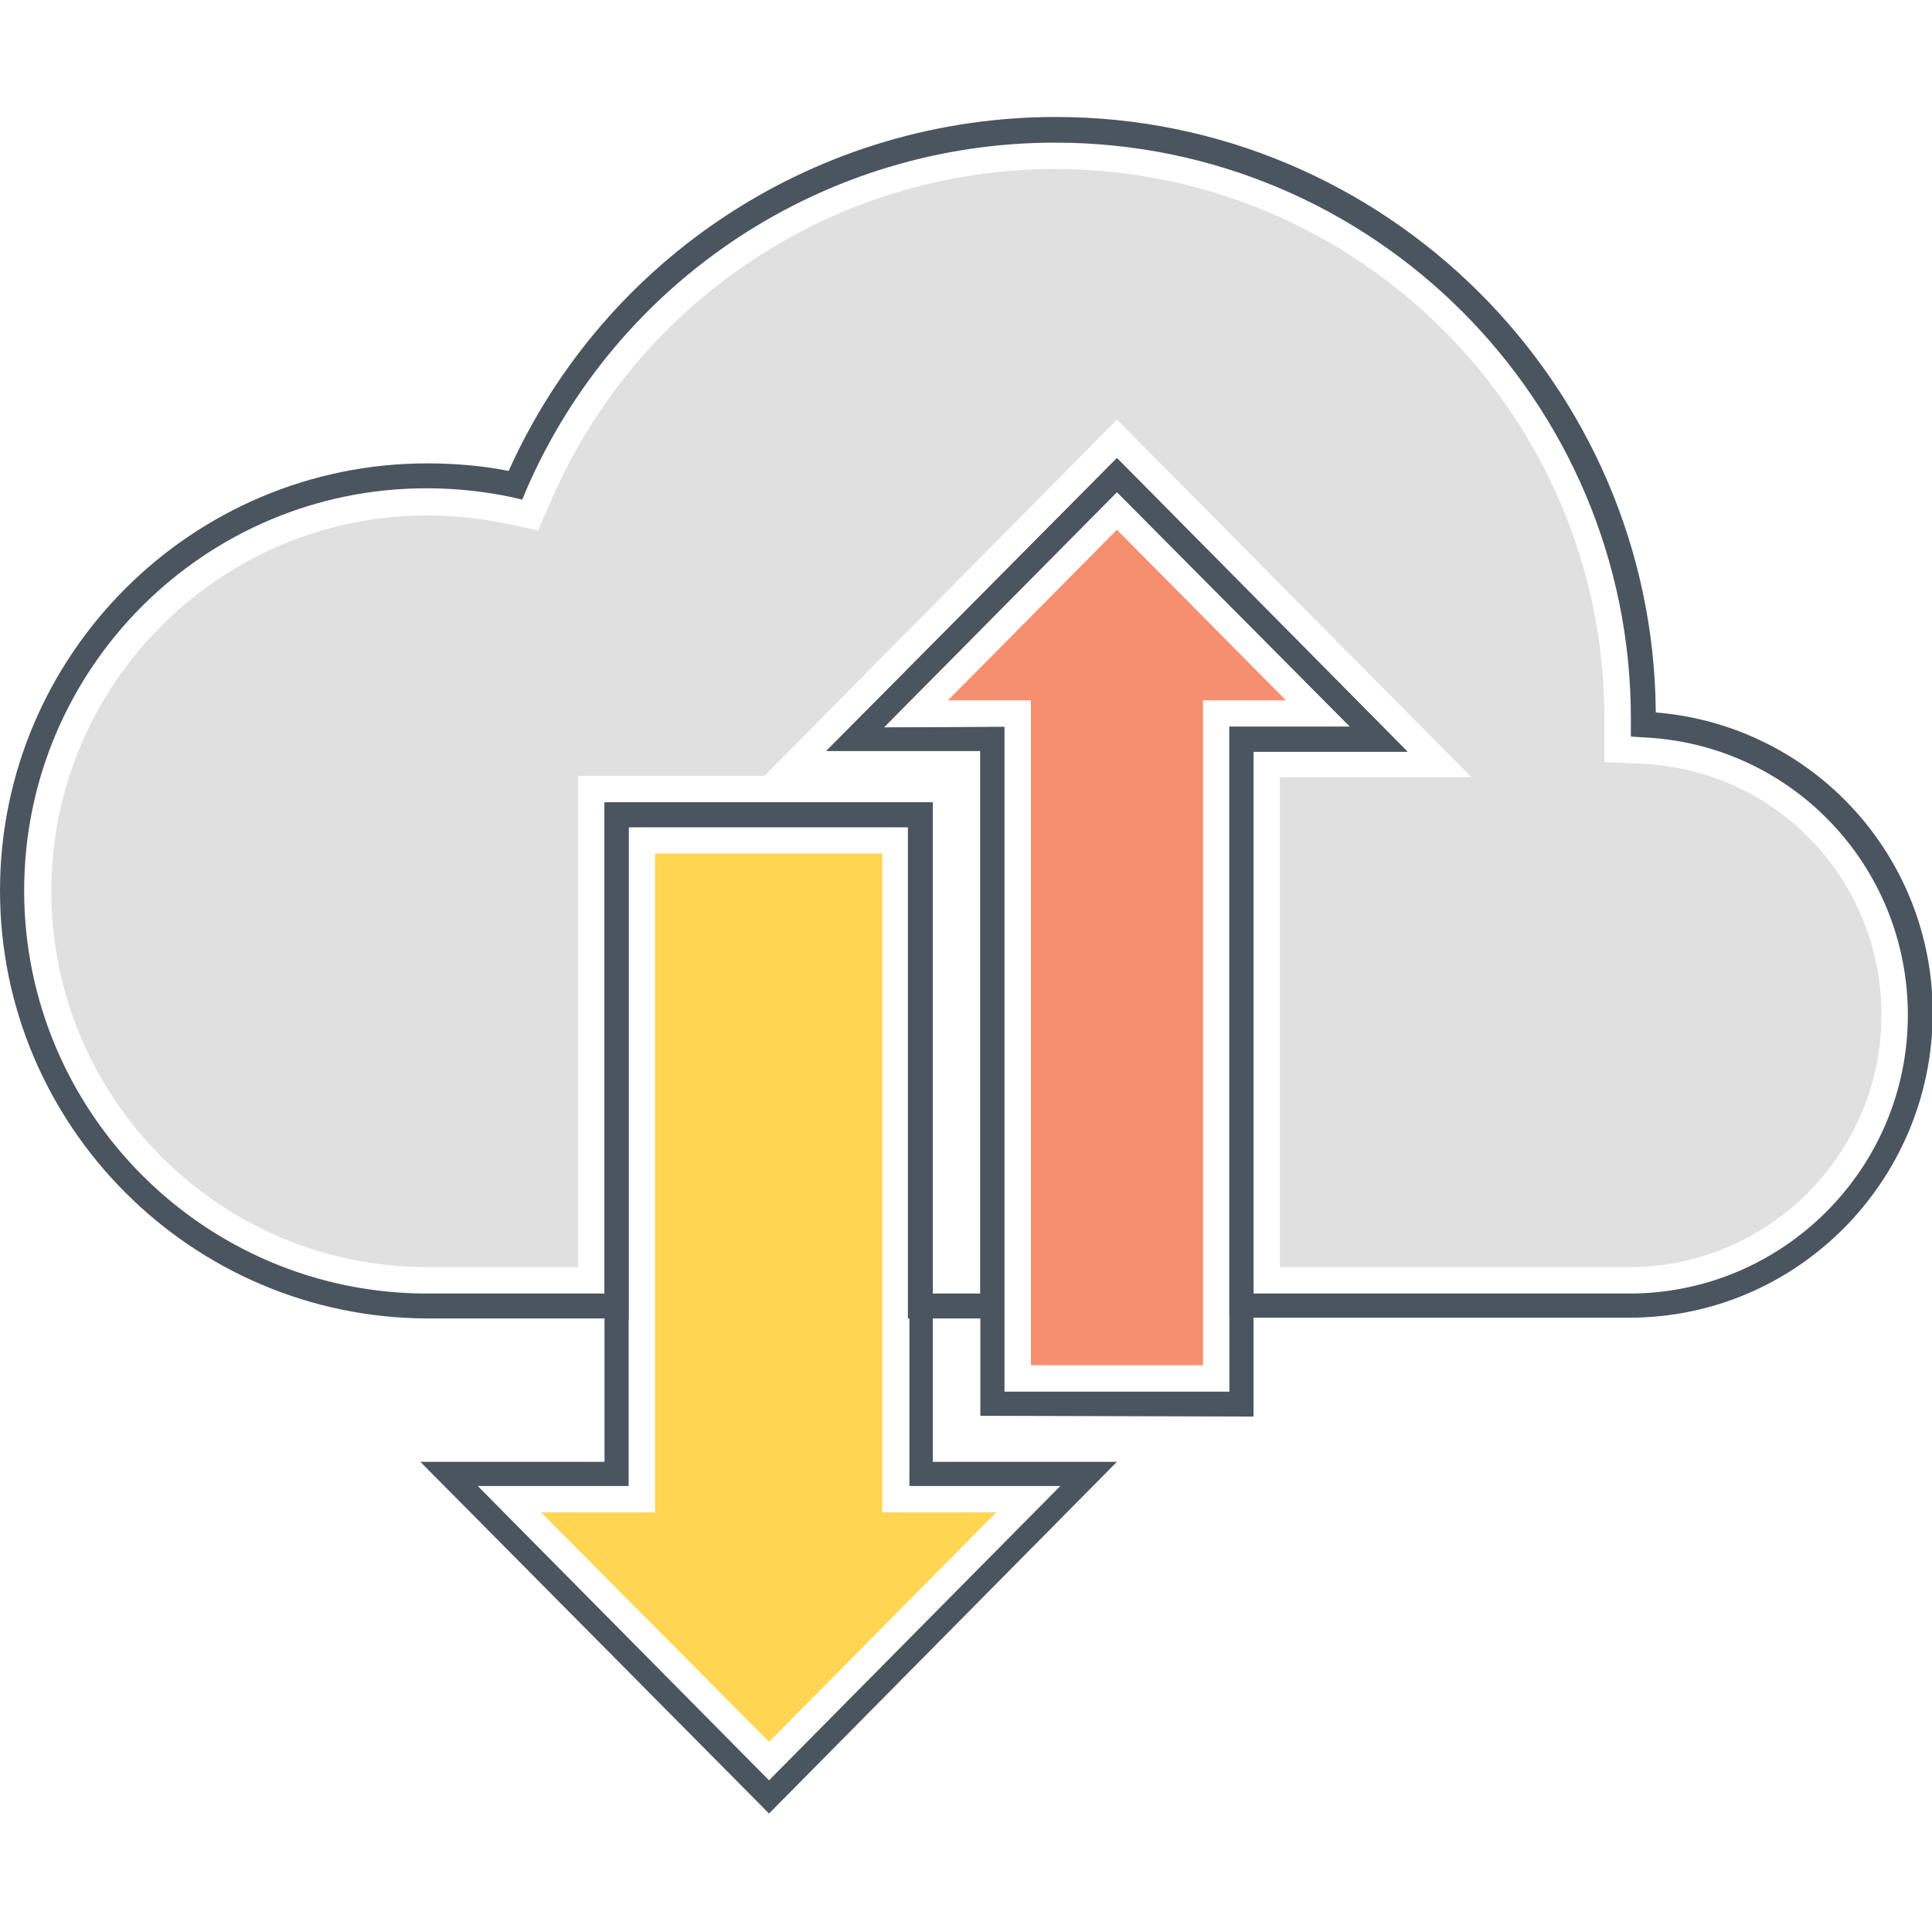 <?xml version="1.0" standalone="no"?><!DOCTYPE svg PUBLIC "-//W3C//DTD SVG 1.1//EN" "http://www.w3.org/Graphics/SVG/1.1/DTD/svg11.dtd"><svg t="1709948431309" class="icon" viewBox="0 0 1024 1024" version="1.1" xmlns="http://www.w3.org/2000/svg" p-id="37208" data-darkreader-inline-fill="" xmlns:xlink="http://www.w3.org/1999/xlink" width="200" height="200"><path d="M863.6 698.4h-212V385.2h64L592 260.8l-123.6 124.8H532v313.2h-50.8v-260.4h-148v260.4H226.4C101.6 698.4 0 596.8 0 472c0-124.8 101.6-226.4 226.4-226.4 14.4 0 29.2 1.2 43.2 4 51.2-114 164.4-187.6 290-187.6 174.4 0 316.8 141.6 318 315.6 82.8 6.8 146.8 75.6 146.8 159.6-0.4 89.2-72.4 161.2-160.8 161.2z m-199.2-12.8h199.2c81.2 0 147.6-66 147.6-147.6 0-79.2-62-144-140.8-147.2l-6-0.4v-6-2-1.6c0-168.4-136.8-305.2-305.2-305.2-122 0-232 72.4-280.4 184.4l-2 4.8-5.2-1.2c-14.8-3.2-30.4-4.8-45.6-4.8-117.6 0-213.2 95.6-213.2 213.2s95.6 213.6 213.6 213.6h94v-260.4h174v260.4h25.2V398h-81.6L592 242.8l154 155.6h-81.6v287.2z" fill="#4A555F" p-id="37209" data-darkreader-inline-fill="" style="--darkreader-inline-fill: #47525b;"></path><path d="M678.4 671.6V412H780l-188-189.6-186.8 188.8H306.4v260.4h-80c-110 0-199.2-89.6-199.2-199.2 0-110 89.6-199.2 199.2-199.2 14.4 0 28.8 1.6 42.4 4.4l16.4 3.6 6.8-15.6c46-106.8 151.2-176 267.2-176 160.4 0 291.2 130.4 291.2 291.2V404l19.6 0.8c71.6 3.2 127.2 61.6 127.2 133.2 0 73.6-60 133.6-133.6 133.6h-185.2z" fill="#E0E0E0" p-id="37210" data-darkreader-inline-fill="" style="--darkreader-inline-fill: #323638;"></path><path d="M407.6 961.2l-184.8-186.4h97.6v-349.2h174v349.2H592l-184.4 186.4z m-154.4-173.6l154.4 156 154.4-156h-80v-349.2H333.2v349.2h-80z" fill="#4A555F" p-id="37211" data-darkreader-inline-fill="" style="--darkreader-inline-fill: #47525b;"></path><path d="M286.8 801.6h60.4v-349.2h120.4v349.2H528l-120.4 121.6z" fill="#FFD552" p-id="37212" data-darkreader-inline-fill="" style="--darkreader-inline-fill: #8b6a00;"></path><path d="M519.6 750.4V398h-81.6L592 242.8l154 155.6h-81.6v352.4l-144.8-0.4z m12.8-365.2v352.4h119.2V385.2h64L592 260.8l-123.6 124.8 64-0.4z" fill="#4A555F" p-id="37213" data-darkreader-inline-fill="" style="--darkreader-inline-fill: #47525b;"></path><path d="M546.4 371.2h-44L592 280.8l89.6 90.4h-44v352.4h-91.2z" fill="#F68F6F" p-id="37214" data-darkreader-inline-fill="" style="--darkreader-inline-fill: #a12e0a;"></path></svg>